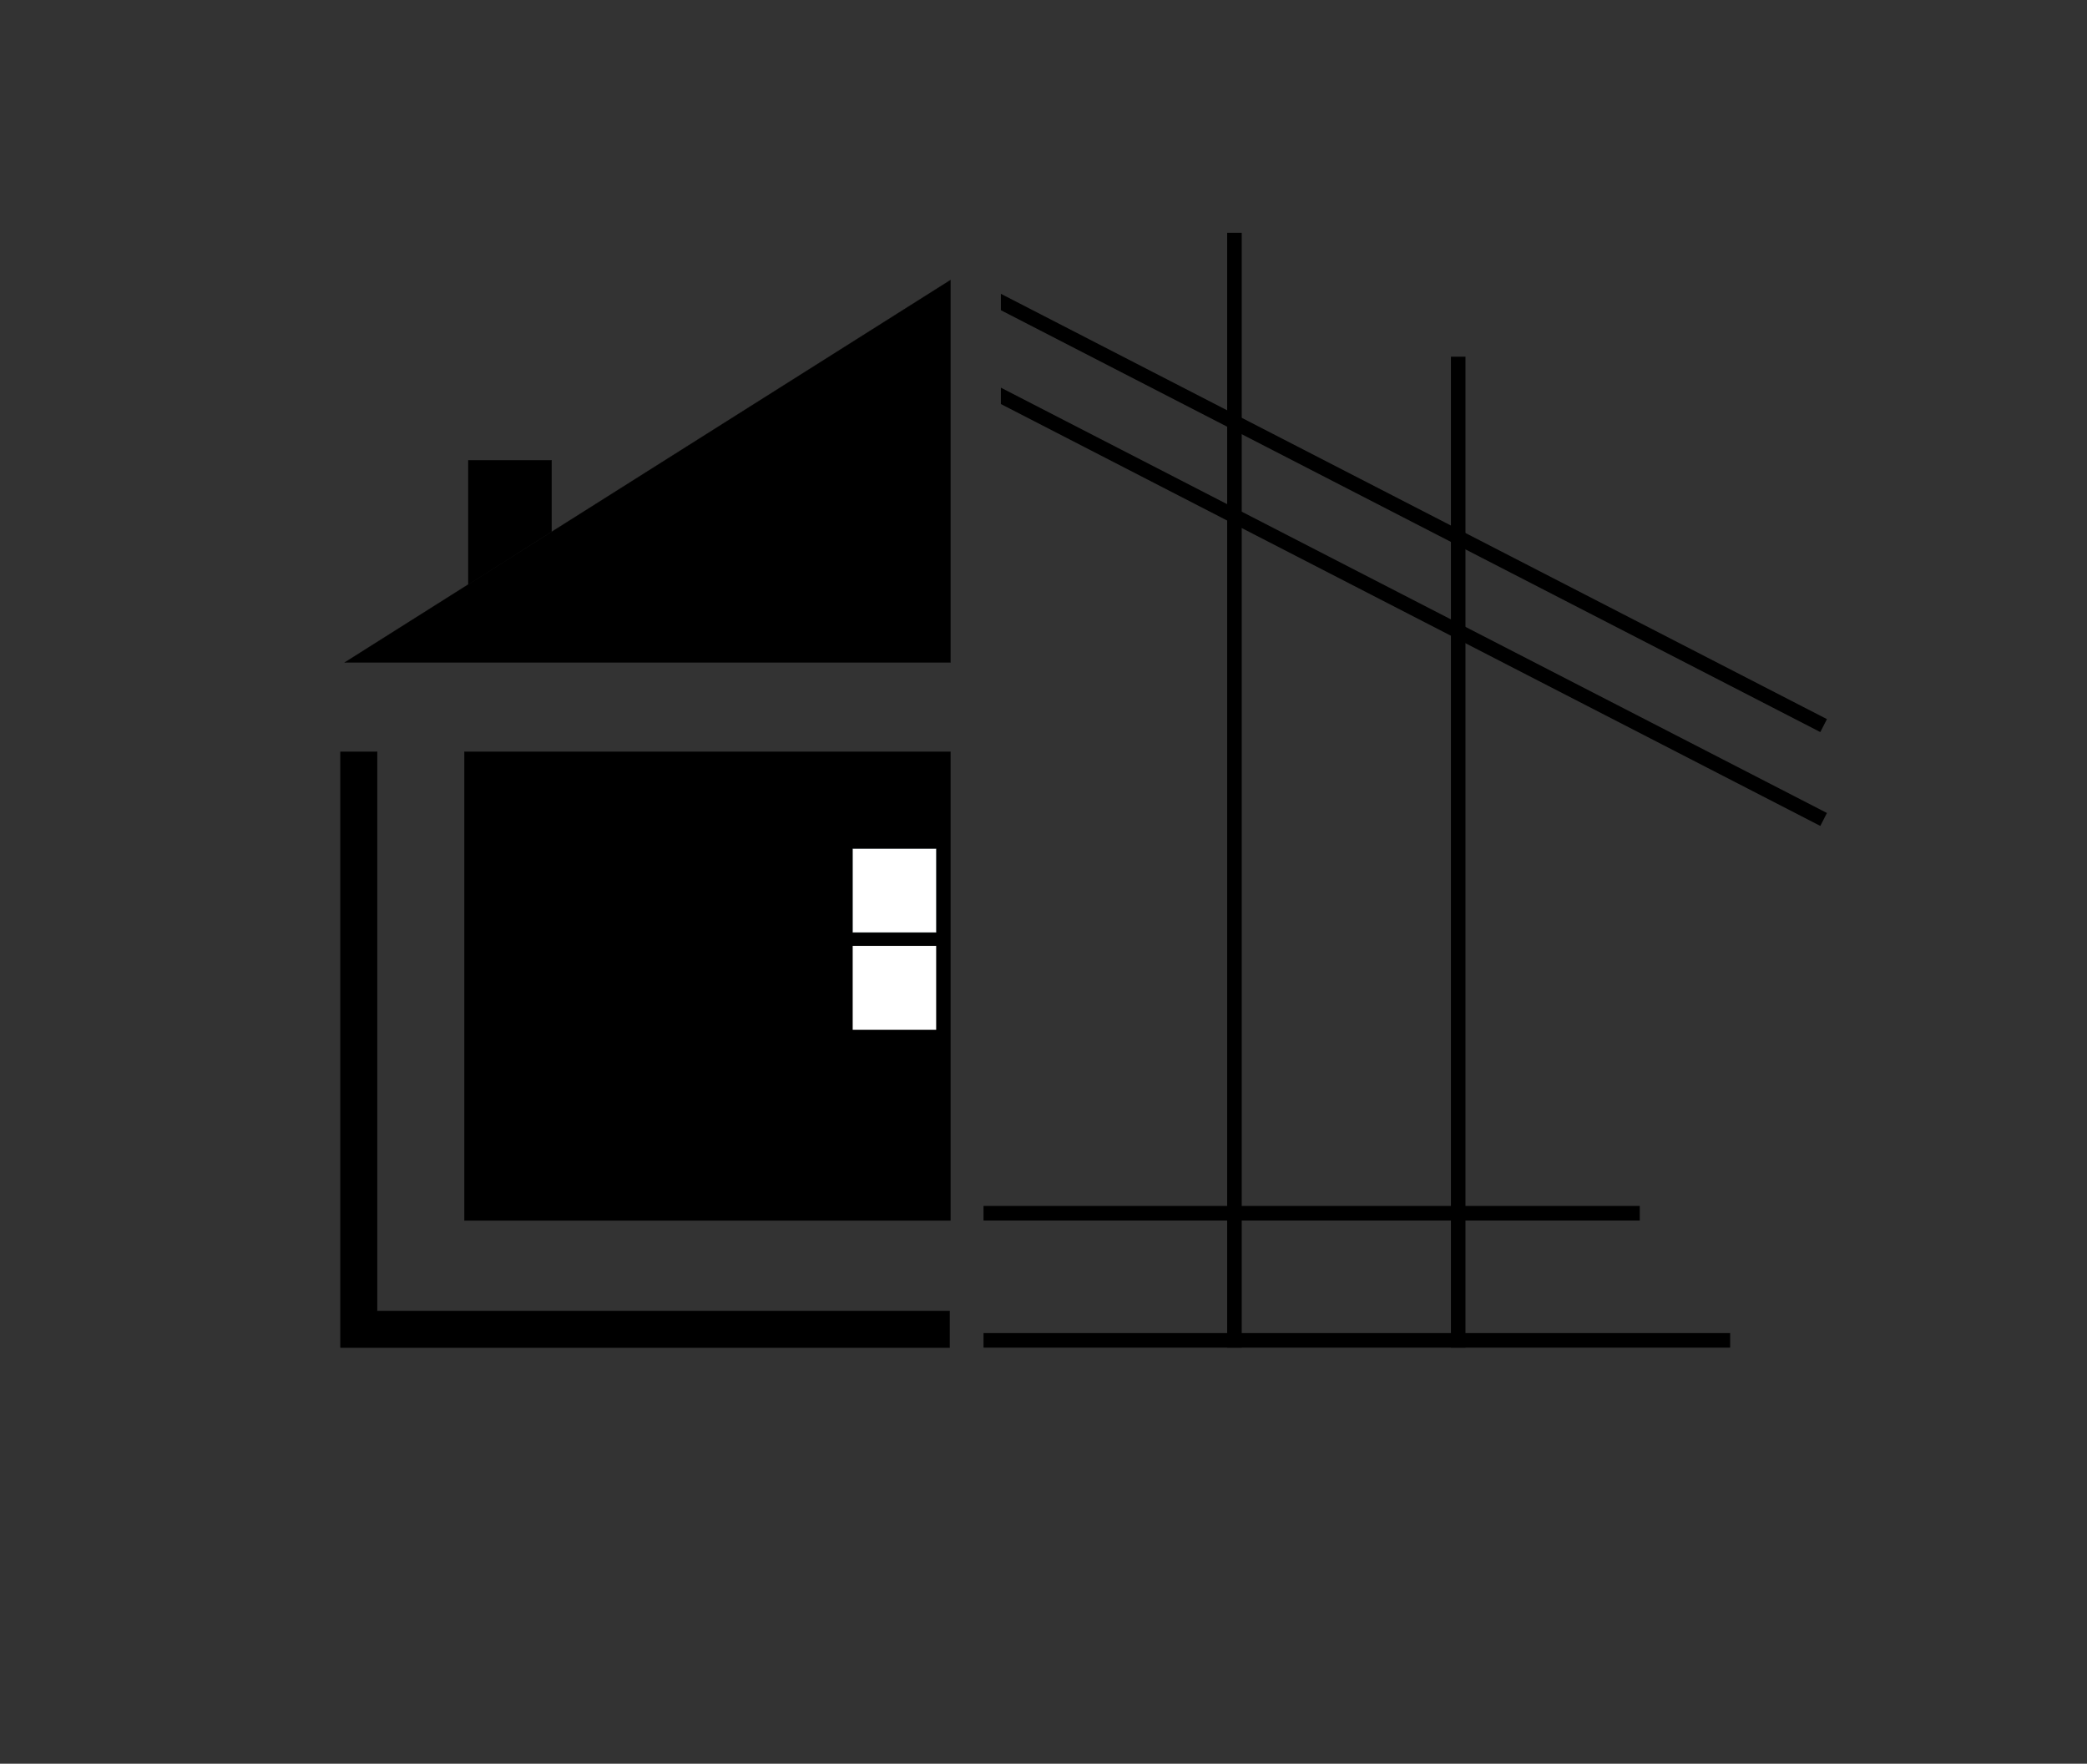<svg xmlns="http://www.w3.org/2000/svg" width="71" height="60" viewBox="0 0 71 60" fill="none">
  <rect x="0" y="0" width="71" height="60" fill="#333333" stroke="none"/>
  <path d="M11.583 45.845V25.573H12.834V44.595H32.308V45.845H11.583Z" fill="black" stroke="black" stroke-width="0.008"/>
  <path d="M32.336 22.537H11.725L32.336 9.527V22.537Z" fill="black" stroke="black" stroke-width="0.008"/>
  <path d="M18.767 15.657V18.09L15.932 19.887V15.657H18.767Z" fill="black" stroke="black" stroke-width="0.008"/>
  <path d="M15.798 41.52V25.573H32.336V41.52H15.798Z" fill="black" stroke="black" stroke-width="0.008"/>
  <path d="M31.848 28.875H29.009V31.722H31.848V28.875Z" fill="white" stroke="#738087" stroke-width="0.008"/>
  <path d="M31.848 32.178H29.009V35.033H31.848V32.178Z" fill="white" stroke="#F4F4F4" stroke-opacity="0.137" stroke-width="0.008"/>
  <path d="M41.996 7.919V45.845" stroke="black" stroke-width="0.495"/>
  <path d="M49.608 12.134V45.845" stroke="black" stroke-width="0.495"/>
  <path d="M33.46 45.598H58.86" stroke="black" stroke-width="0.495"/>
  <path d="M33.46 41.273H55.785" stroke="black" stroke-width="0.495"/>
  <path fill-rule="evenodd" clip-rule="evenodd" d="M34.05 10.553L61.927 24.904L62.153 24.464L34.05 9.995V10.553Z" fill="black"/>
  <path fill-rule="evenodd" clip-rule="evenodd" d="M34.05 13.745L61.927 28.097L62.153 27.657L34.05 13.188V13.745Z" fill="black"/>
</svg>